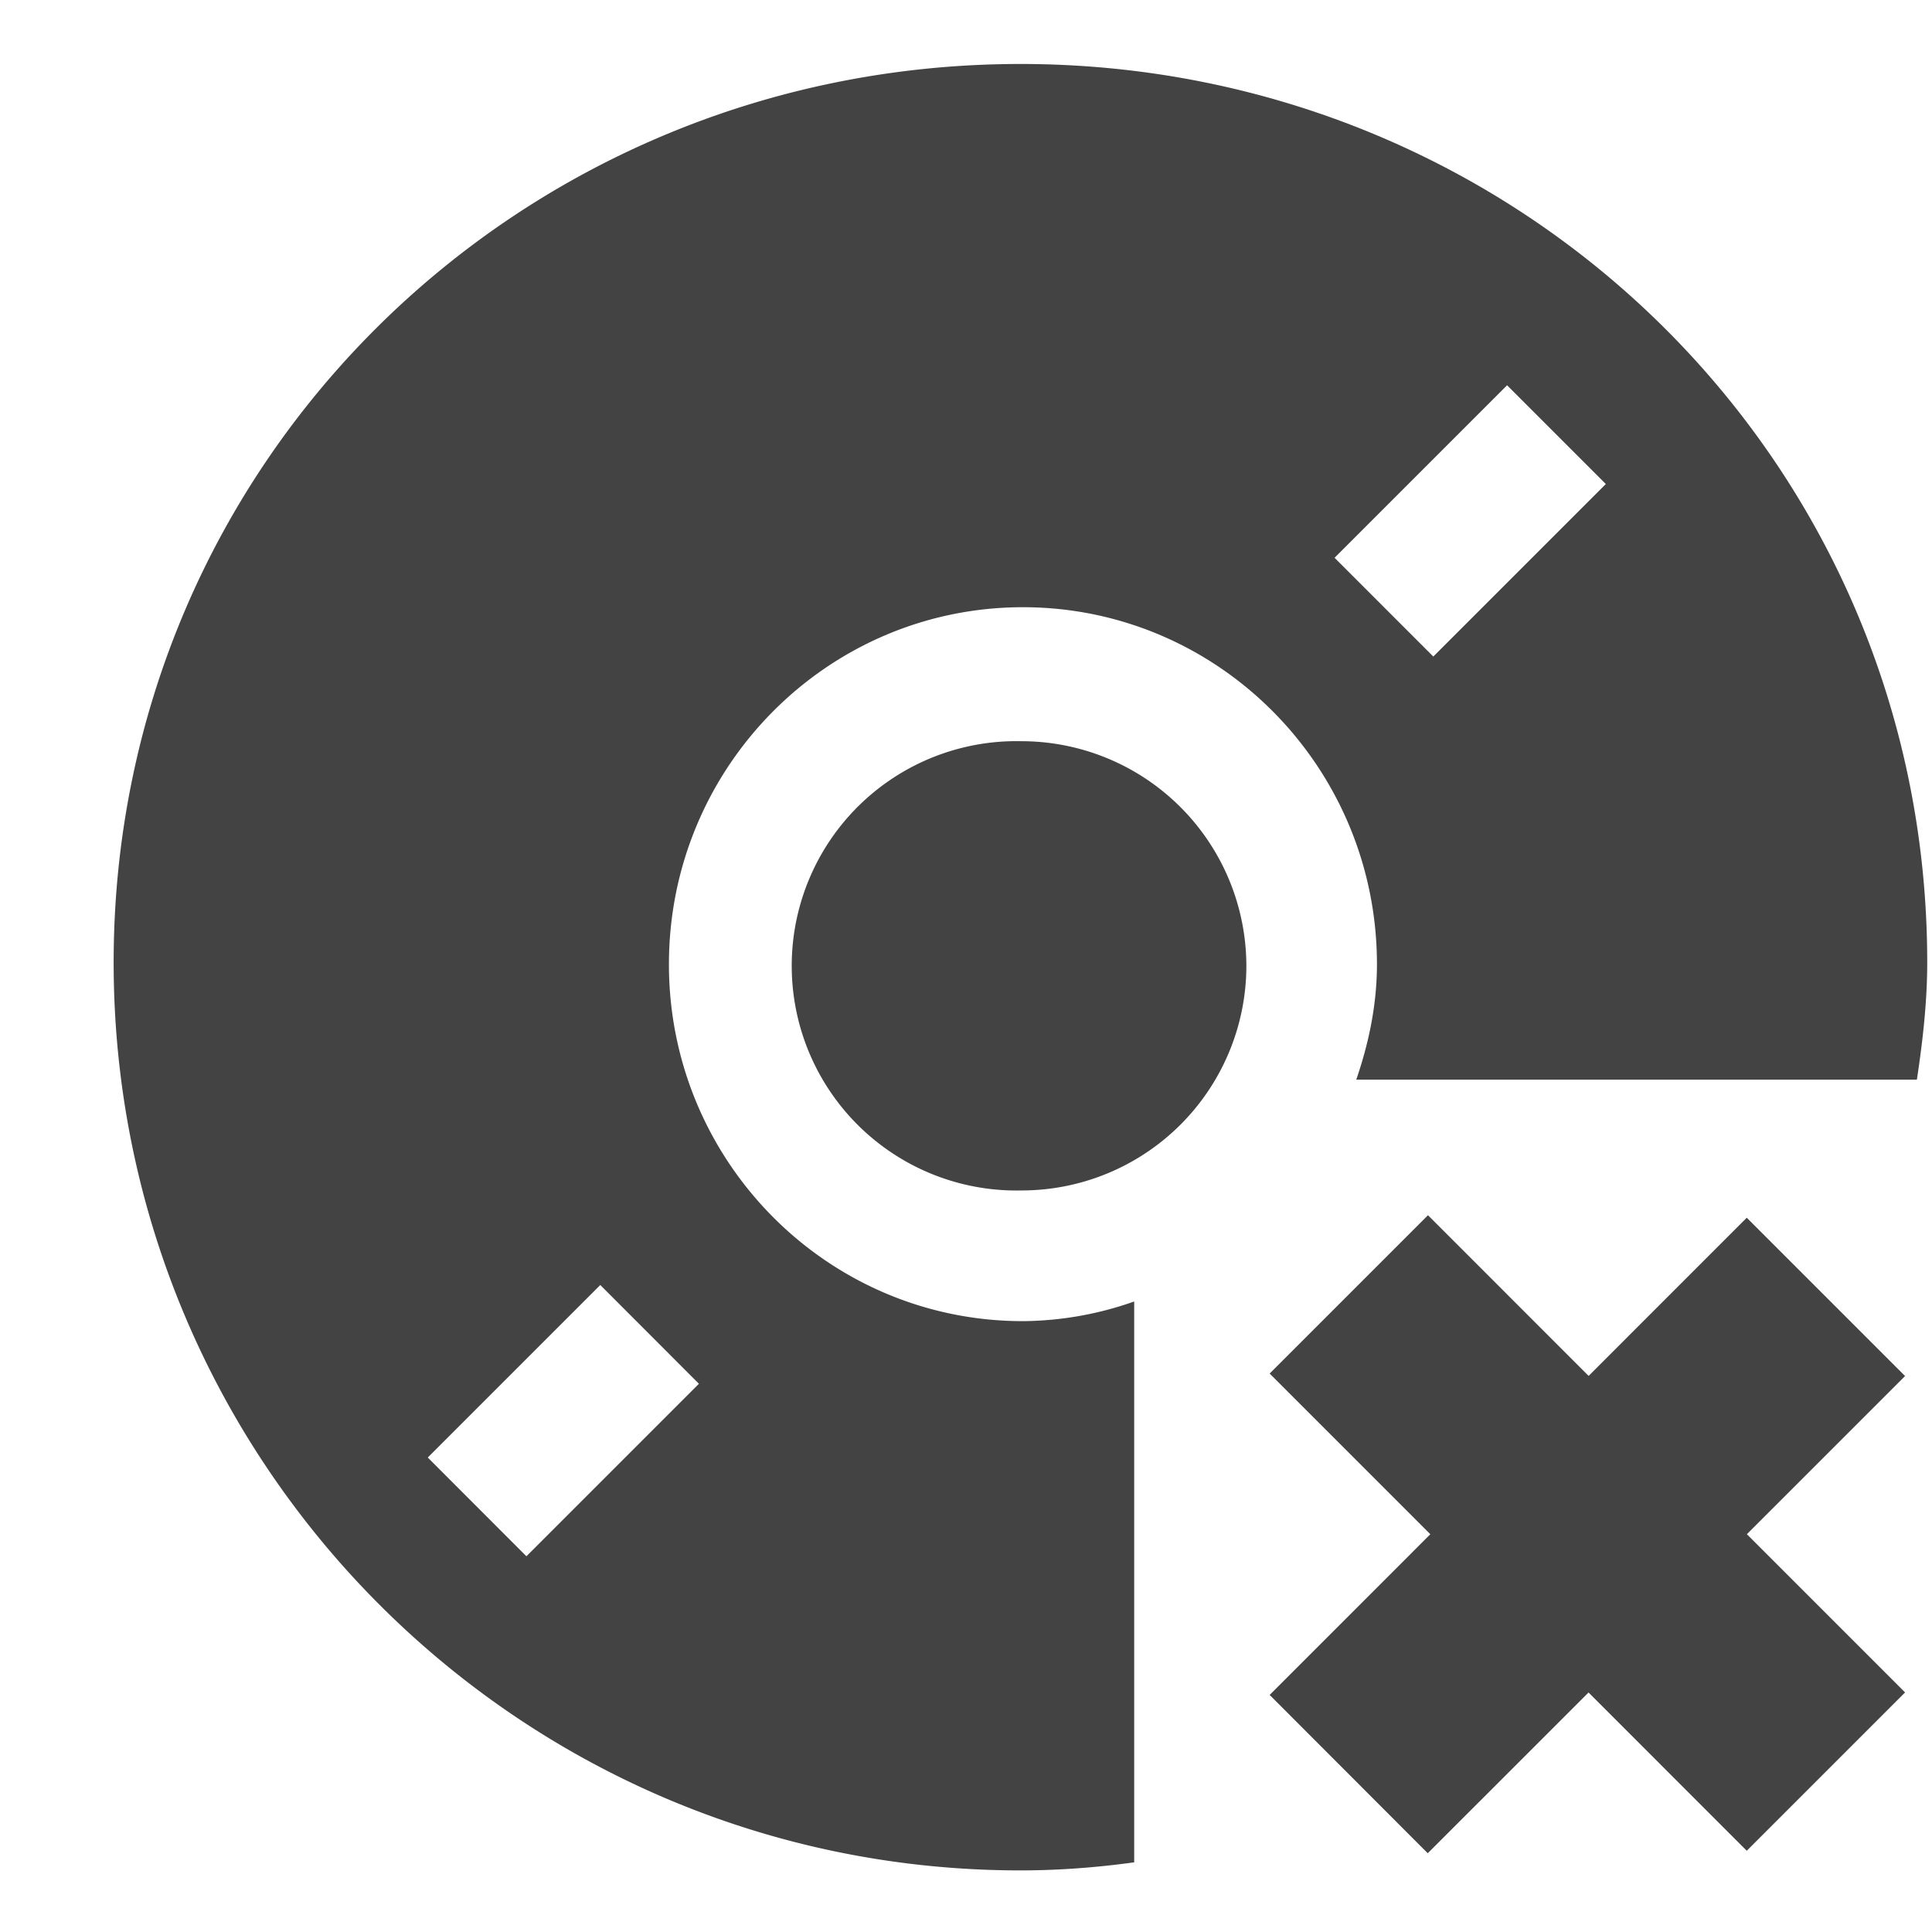 <svg viewBox="0 0 17 16" xmlns="http://www.w3.org/2000/svg" class="si-glyph si-glyph-disc-error" height="1em" width="1em">
  <g fill="#434343" fill-rule="evenodd">
    <path class="si-glyph-fill" d="m11.172 14.414 4.198-4.199 1.393 1.393-4.2 4.199z"/>
    <path class="si-glyph-fill" d="m11.172 11.586 1.393-1.393 4.198 4.199-1.393 1.393zM8.988 6.022a1.977 1.977 0 1 0 0 3.953 1.978 1.978 0 0 0 1.979-1.976 1.98 1.98 0 0 0-1.979-1.977Z"/>
    <path d="M16.958 7.969c0-4.413-3.573-7.906-7.979-7.906C4.573.063 1 3.556 1 7.969c0 4.412 3.572 7.989 7.979 7.989.34 0 .674-.026 1.001-.071v-4.935a2.998 2.998 0 0 1-.979.173c-1.721 0-3.115-1.406-3.115-3.14 0-1.735 1.395-3.142 3.115-3.142 1.719 0 3.115 1.406 3.115 3.142 0 .356-.072.695-.182 1.015h4.933c.053-.348.091-.693.091-1.031ZM6.15 11.676l-1.518 1.518-.868-.869 1.518-1.518.868.869Zm6.462-6.399-.869-.869 1.518-1.518.869.869-1.518 1.518Z" class="si-glyph-fill"/>
  </g>
</svg>

